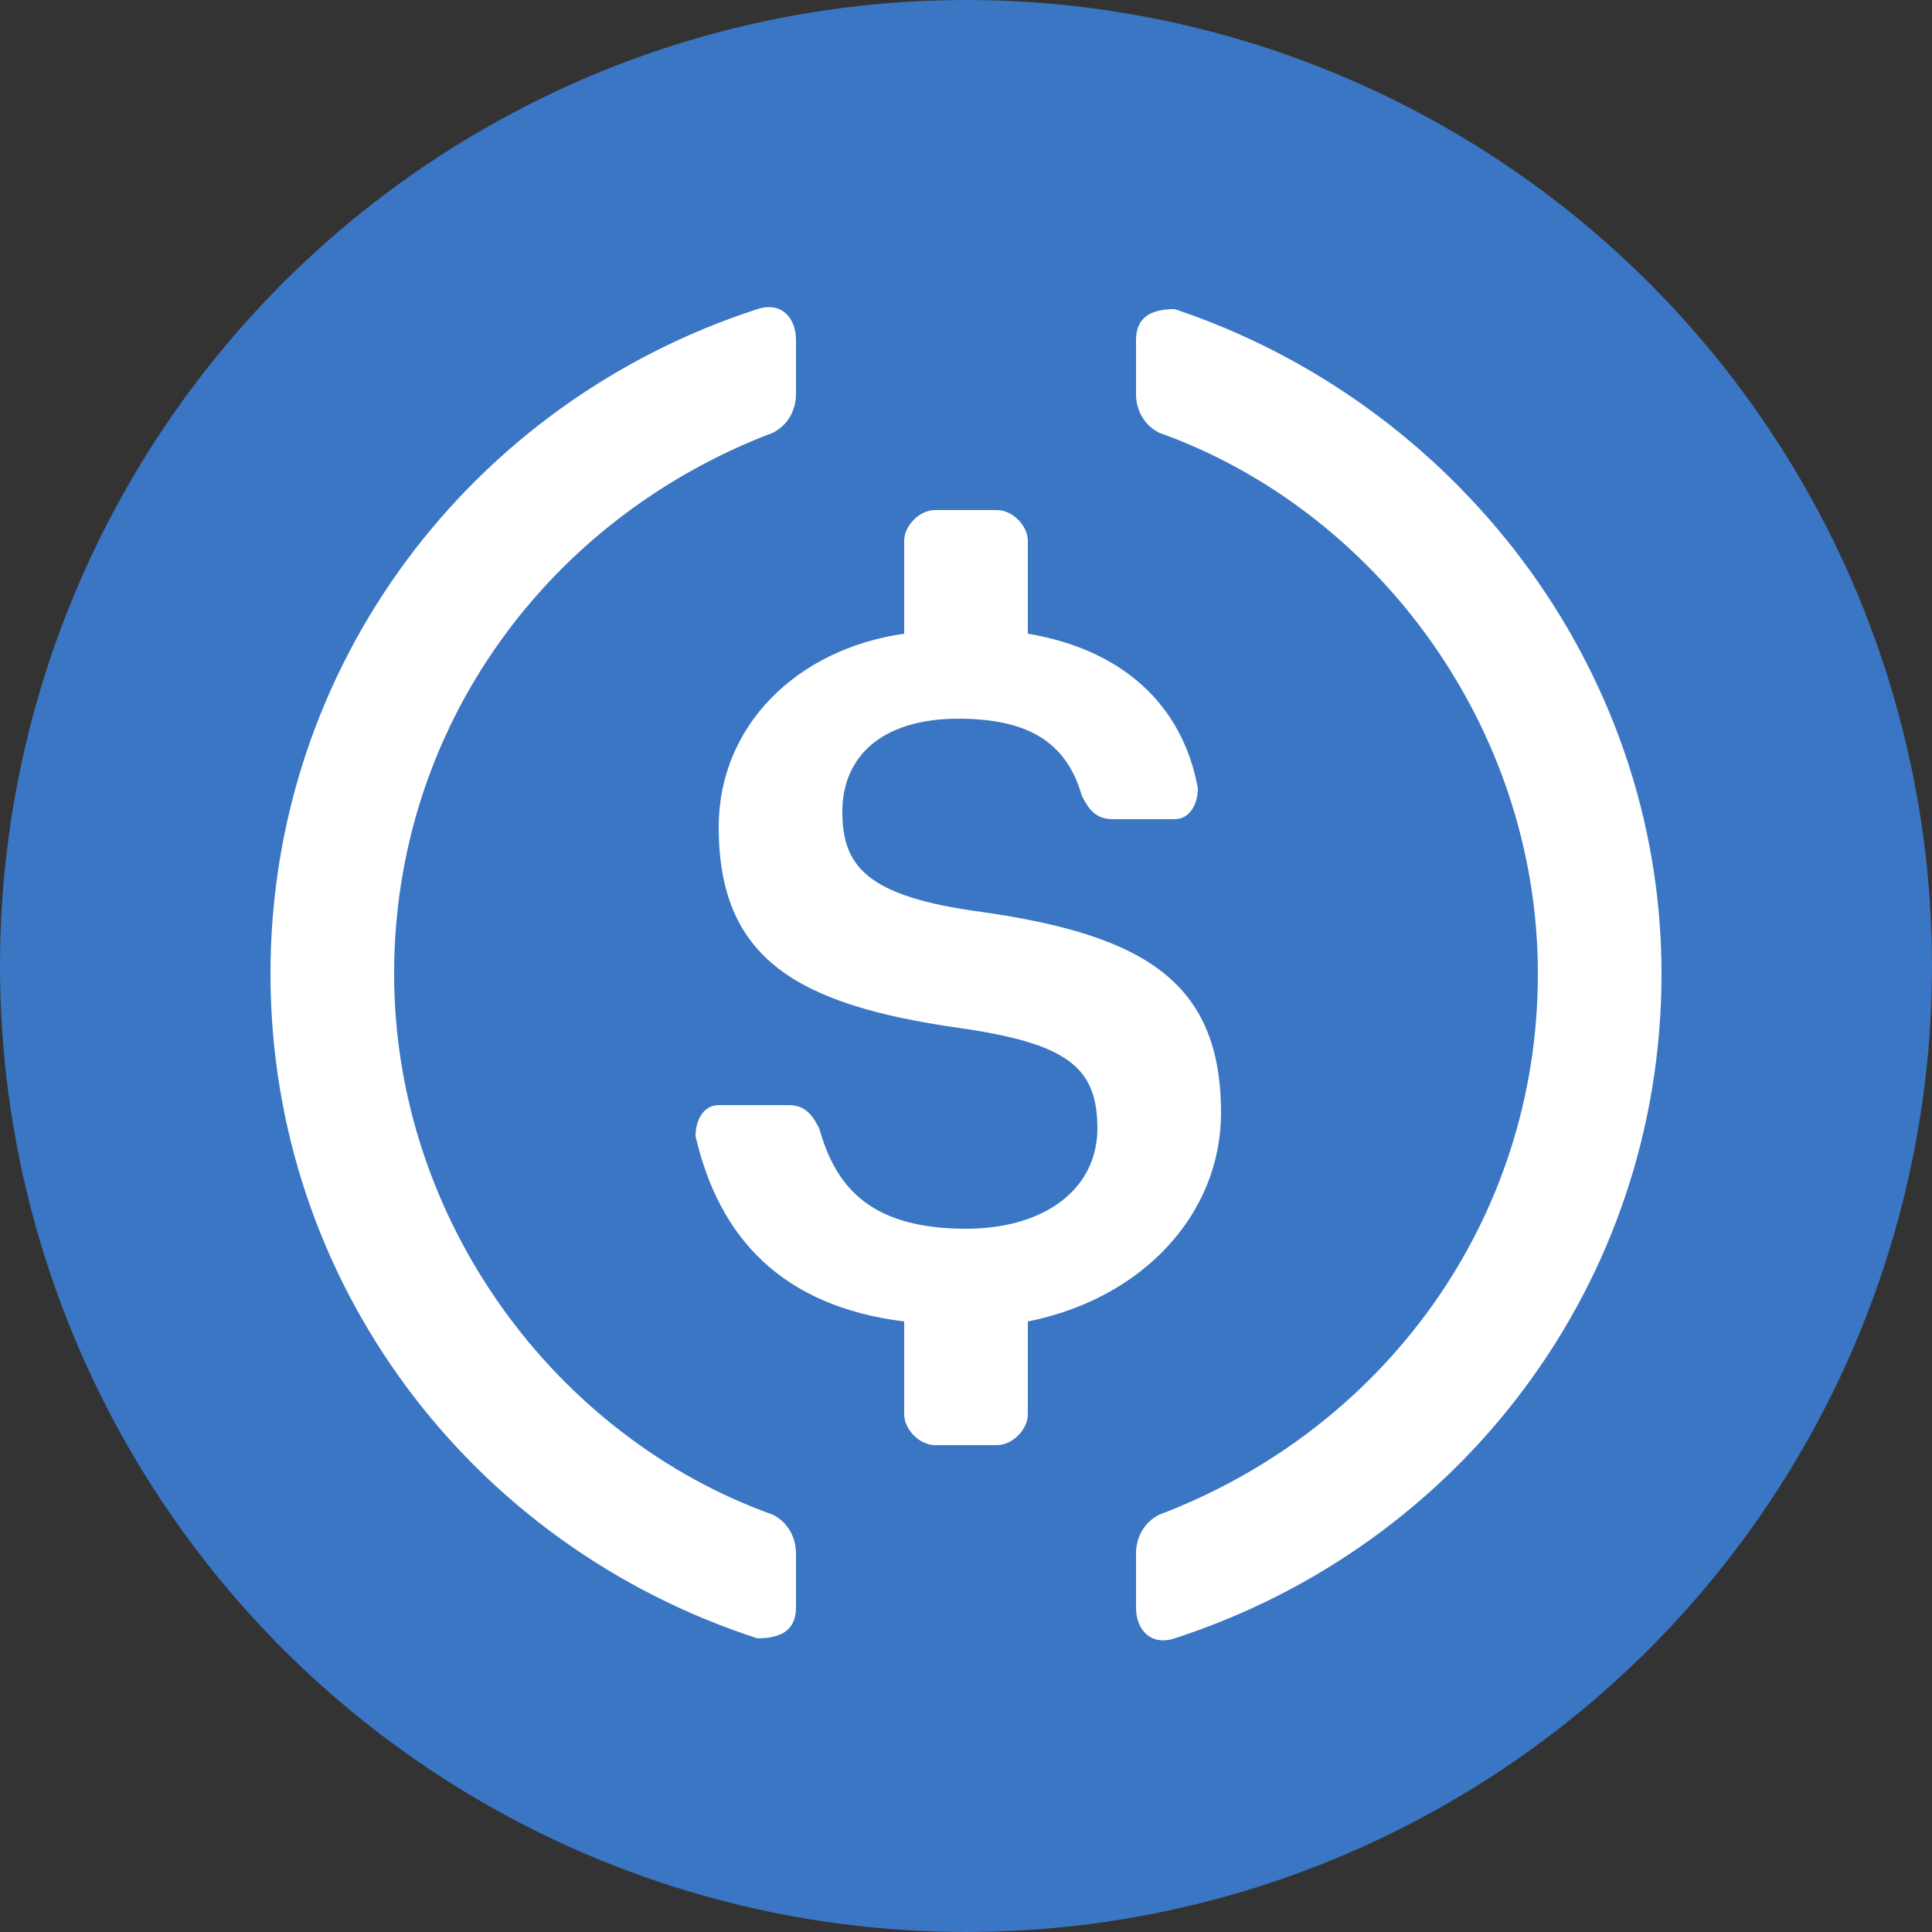 <svg width="24" height="24" viewBox="0 0 24 24" fill="none" xmlns="http://www.w3.org/2000/svg">
<rect x="0" y="0" width="24" height="24" fill="#333333" stroke="none"/>
<circle cx="12" cy="12" r="12" fill="#3A76C3"/>
<path d="M9.888 19.968C9.888 20.256 9.696 20.352 9.408 20.352C5.856 19.2 3.36 15.936 3.36 12.096C3.36 8.256 5.856 4.992 9.408 3.84C9.696 3.744 9.888 3.936 9.888 4.224V4.896C9.888 5.088 9.792 5.28 9.6 5.376C6.816 6.432 4.896 9.024 4.896 12.096C4.896 15.168 6.912 17.856 9.6 18.816C9.792 18.912 9.888 19.104 9.888 19.296V19.968Z" fill="white"/>
<path d="M12.768 17.568C12.768 17.76 12.576 17.952 12.384 17.952H11.616C11.424 17.952 11.232 17.76 11.232 17.568V16.416C9.696 16.224 8.928 15.36 8.64 14.112C8.64 13.92 8.736 13.728 8.928 13.728H9.792C9.984 13.728 10.08 13.824 10.176 14.016C10.368 14.688 10.752 15.264 12 15.264C12.96 15.264 13.632 14.784 13.632 14.016C13.632 13.248 13.248 12.96 11.904 12.768C9.888 12.48 8.928 11.904 8.928 10.272C8.928 9.024 9.888 8.064 11.232 7.872V6.72C11.232 6.528 11.424 6.336 11.616 6.336H12.384C12.576 6.336 12.768 6.528 12.768 6.72V7.872C13.92 8.064 14.688 8.736 14.88 9.792C14.88 9.984 14.784 10.176 14.592 10.176H13.824C13.632 10.176 13.536 10.08 13.44 9.888C13.248 9.216 12.768 8.928 11.904 8.928C10.944 8.928 10.464 9.408 10.464 10.08C10.464 10.752 10.752 11.136 12.192 11.328C14.208 11.616 15.168 12.192 15.168 13.824C15.168 15.072 14.208 16.128 12.768 16.416V17.568Z" fill="white"/>
<path d="M14.592 20.352C14.304 20.448 14.112 20.256 14.112 19.968V19.296C14.112 19.104 14.208 18.912 14.4 18.816C17.184 17.76 19.104 15.168 19.104 12.096C19.104 9.024 17.088 6.336 14.4 5.376C14.208 5.28 14.112 5.088 14.112 4.896V4.224C14.112 3.936 14.304 3.84 14.592 3.84C18.048 4.992 20.64 8.256 20.64 12.096C20.64 15.936 18.144 19.2 14.592 20.352Z" fill="white"/>
<defs>
<clipPath id="clip0">
<rect width="19.2" height="19.2" fill="white" transform="translate(2.4 2.4)"/>
</clipPath>
</defs>
</svg>
